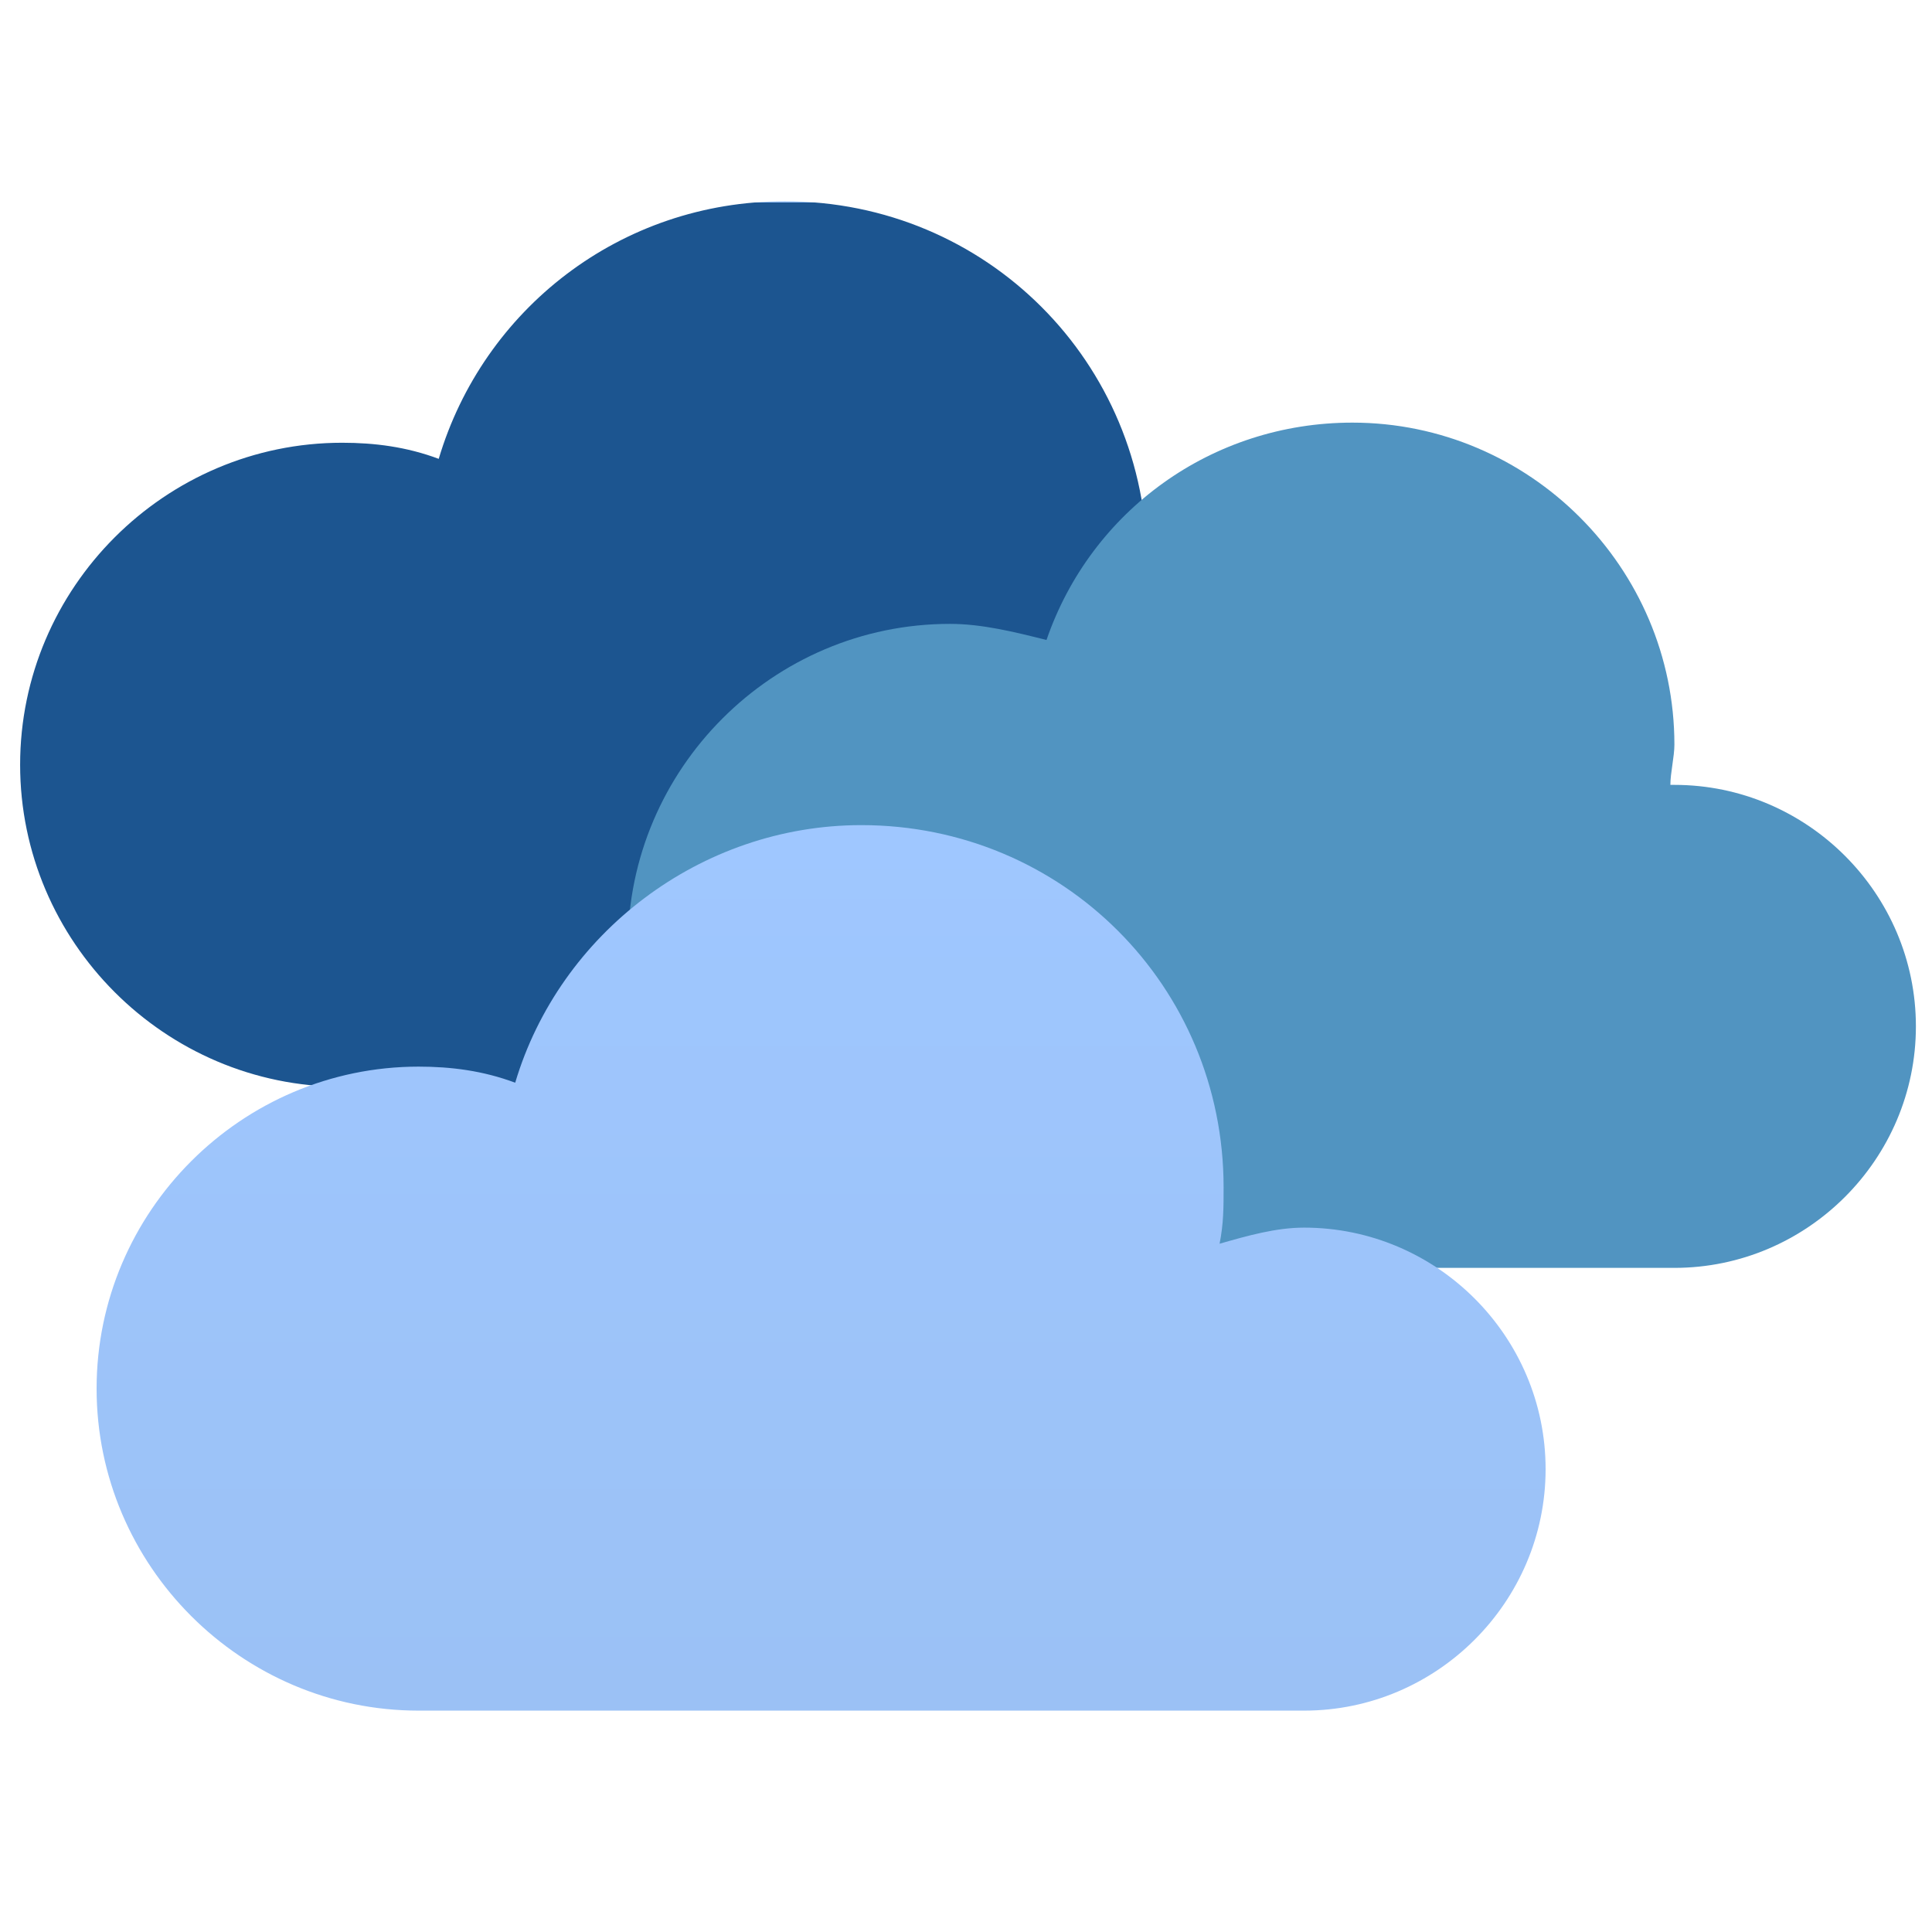<svg width="48" height="48" viewBox="0 0 48 48" fill="none" xmlns="http://www.w3.org/2000/svg">
	<linearGradient id="SVGID_1_" gradientUnits="userSpaceOnUse" x1="18.5" y1="42.958" x2="18.5" y2="20.958" gradientTransform="matrix(1 0 0 -1 0 48)">
		<stop offset="0" stop-color="#9FC7FF"/>
		<stop offset="0" stop-color="#1C5590"/>
	</linearGradient>
	<path class="st0" d="M8.5,27c-4.4,0-8-3.6-8-8s3.6-8,8-8c0.8,0,1.6,0.1,2.4,0.4C12,7.7,15.4,5,19.5,5c5,0,9,4,9,9
		c0,0.5,0,0.9-0.1,1.4c0.7-0.2,1.4-0.4,2.1-0.4c3.3,0,6,2.7,6,6s-2.7,6-6,6H8.5z" fill="url(#SVGID_1_)"/>
	<path d="M41.6,31.5c3.3,0,6-2.7,6-6s-2.7-6-6-6h-0.1c0-0.3,0.1-0.7,0.1-1c0-4.4-3.6-8-8-8c-3.5,0-6.5,2.2-7.6,5.4
		c-0.8-0.2-1.6-0.4-2.4-0.4c-4.4,0-8,3.6-8,8s3.6,8,8,8c0.7,0,1.4-0.1,2-0.3v0.3H41.6z" fill="#5194C1"/>
	<linearGradient id="SVGID_2_" gradientUnits="userSpaceOnUse" x1="20.417" y1="27.5" x2="20.417" y2="5.5" gradientTransform="matrix(1 0 0 -1 0 48)">
		<stop offset="0" stop-color="#9FC7FF"/>
		<stop offset="1" stop-color="#9BC1F5"/>
	</linearGradient>
	<path d="M10.4,42.5c-4.4,0-8-3.6-8-8s3.6-8,8-8c0.8,0,1.6,0.1,2.4,0.4c1.1-3.7,4.6-6.4,8.6-6.4c5,0,9,4,9,9
		c0,0.5,0,0.9-0.1,1.4c0.7-0.2,1.4-0.4,2.1-0.4c3.3,0,6,2.7,6,6s-2.7,6-6,6H10.4z" fill="url(#SVGID_2_)"/>
</svg>
